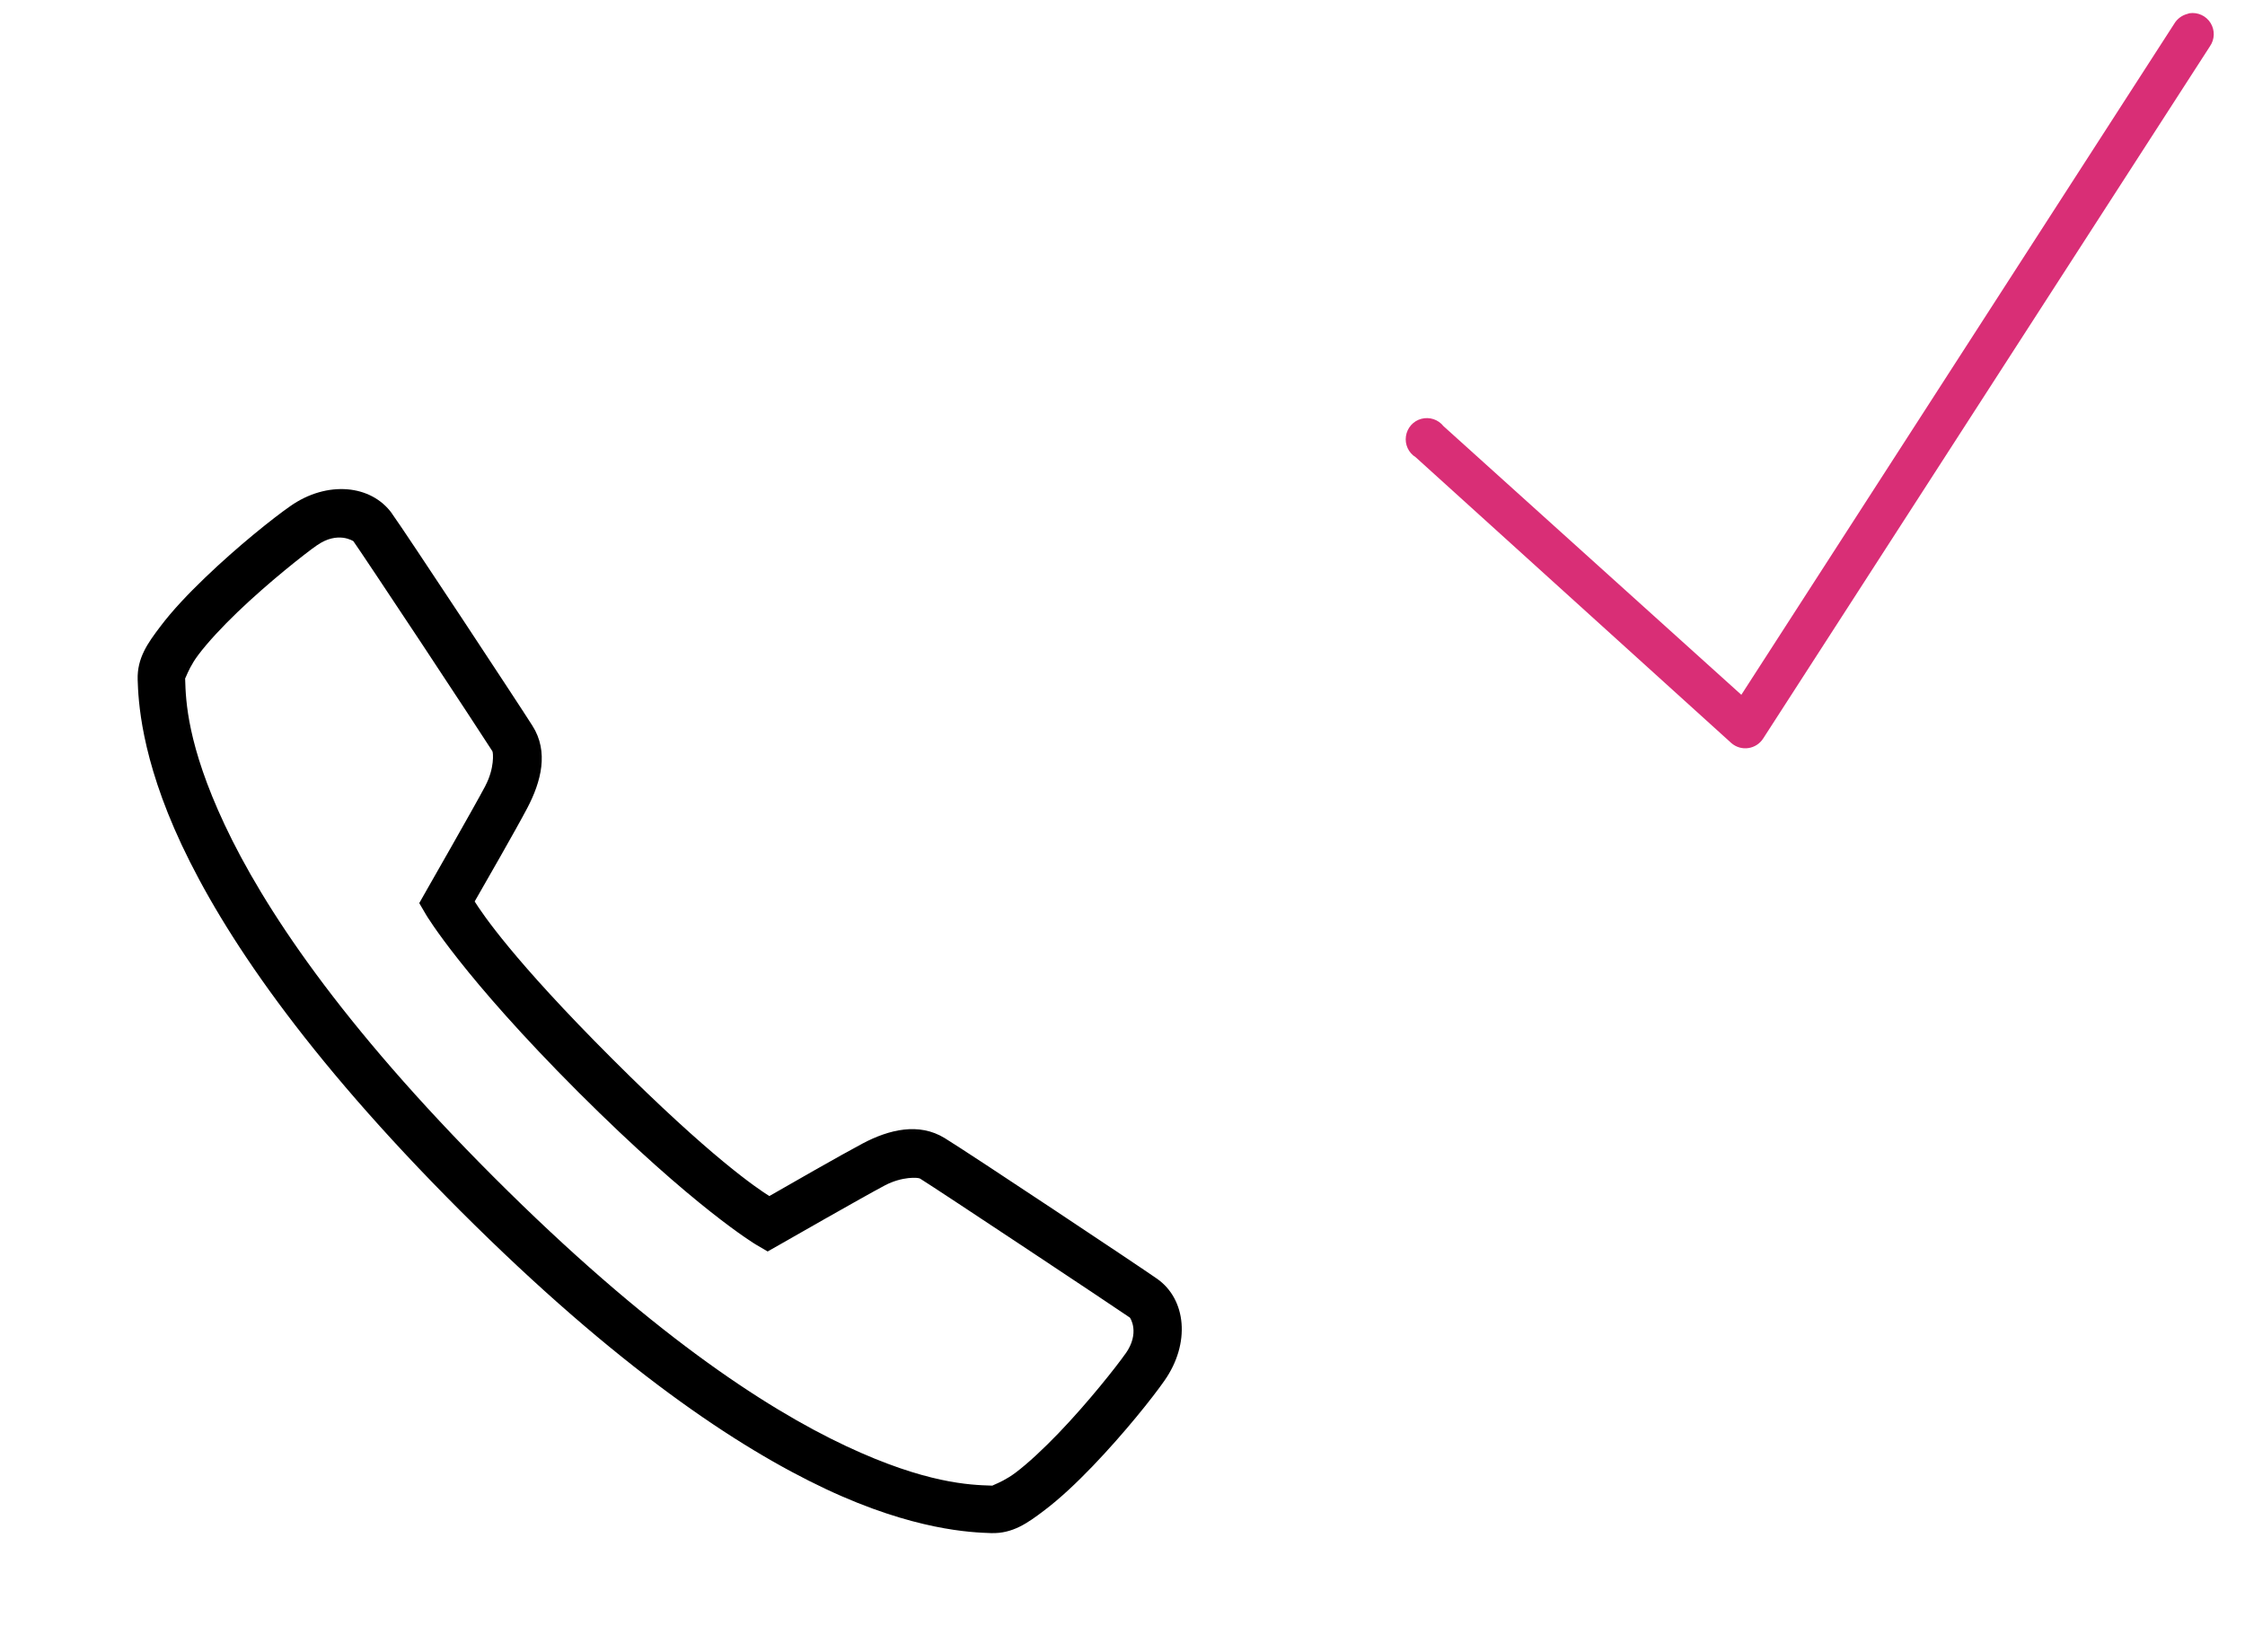 <svg xmlns="http://www.w3.org/2000/svg" width="106" height="78" fill="none" viewBox="0 0 106 78">
    <path fill="#D92E76" d="M103.375.625c-.031.008-.062.02-.094.031-.261.067-.488.235-.625.47L82.219 32.812 68.156 20.125c-.246-.312-.656-.449-1.043-.347-.386.101-.671.425-.73.82-.059.394.121.785.461.996l14.906 13.5c.219.191.512.277.801.234.29-.043.543-.207.7-.453l21.093-32.687c.23-.328.242-.762.031-1.102-.211-.34-.605-.52-1-.46z"/>
    <path fill="#000" fill-rule="evenodd" d="M13.697 23.908c.884-.622 1.842-.87 2.704-.8.858.07 1.614.463 2.1 1.132v.005c.365.507 1.754 2.604 3.235 4.84l.077.116c1.505 2.28 2.997 4.55 3.325 5.071.783 1.225.415 2.638-.24 3.885-.526 1.002-2.048 3.653-2.486 4.415.363.573 1.807 2.747 6.488 7.424 4.677 4.677 6.852 6.125 7.425 6.488.761-.438 3.425-1.964 4.41-2.485 1.251-.66 2.651-.998 3.867-.254 1.199.735 9.166 6.038 10.032 6.646 1.378.967 1.584 3.05.346 4.812-.543.78-1.877 2.46-3.382 4.03-.753.783-1.536 1.527-2.306 2.108-.77.582-1.474 1.09-2.494 1.06-.918-.031-3.64-.123-7.8-2.079-4.16-1.956-9.87-5.749-17.273-13.151-7.398-7.403-11.19-13.112-13.147-17.273-1.955-4.165-2.047-6.882-2.078-7.8-.03-1.024.477-1.728 1.06-2.498.577-.77 1.325-1.553 2.108-2.306 1.57-1.51 3.25-2.844 4.03-3.386zm2.988 1.65s-.183-.123-.49-.163c-.306-.035-.73.009-1.216.35v-.004c-.59.411-2.297 1.759-3.762 3.163-.731.704-1.41 1.43-1.869 2.043-.314.42-.481.81-.557.987-.034.081-.05.117-.05.09 0 .023 0 .048.002.073.03.983.095 3.077 1.861 6.843 1.816 3.868 5.443 9.38 12.705 16.643 7.267 7.271 12.78 10.898 16.643 12.71 3.767 1.77 5.861 1.834 6.848 1.865l.073.002c-.028-.001.008-.016.09-.051.175-.076.563-.243.982-.557.612-.46 1.334-1.142 2.038-1.872 1.405-1.462 2.752-3.172 3.164-3.763h.004c.682-.971.214-1.68.197-1.693-.53-.372-9.135-6.09-9.91-6.567-.087-.052-.83-.11-1.658.324-.95.499-4.97 2.8-4.97 2.8l-.564.32-.56-.329s-2.9-1.724-8.374-7.192c-5.469-5.47-7.188-8.37-7.188-8.37l-.328-.56.32-.564s2.305-4.03 2.8-4.97v-.005c.437-.826.375-1.57.332-1.636-.267-.424-1.803-2.76-3.308-5.04-1.505-2.275-3.075-4.628-3.255-4.878z" clip-rule="evenodd"/>
</svg>
